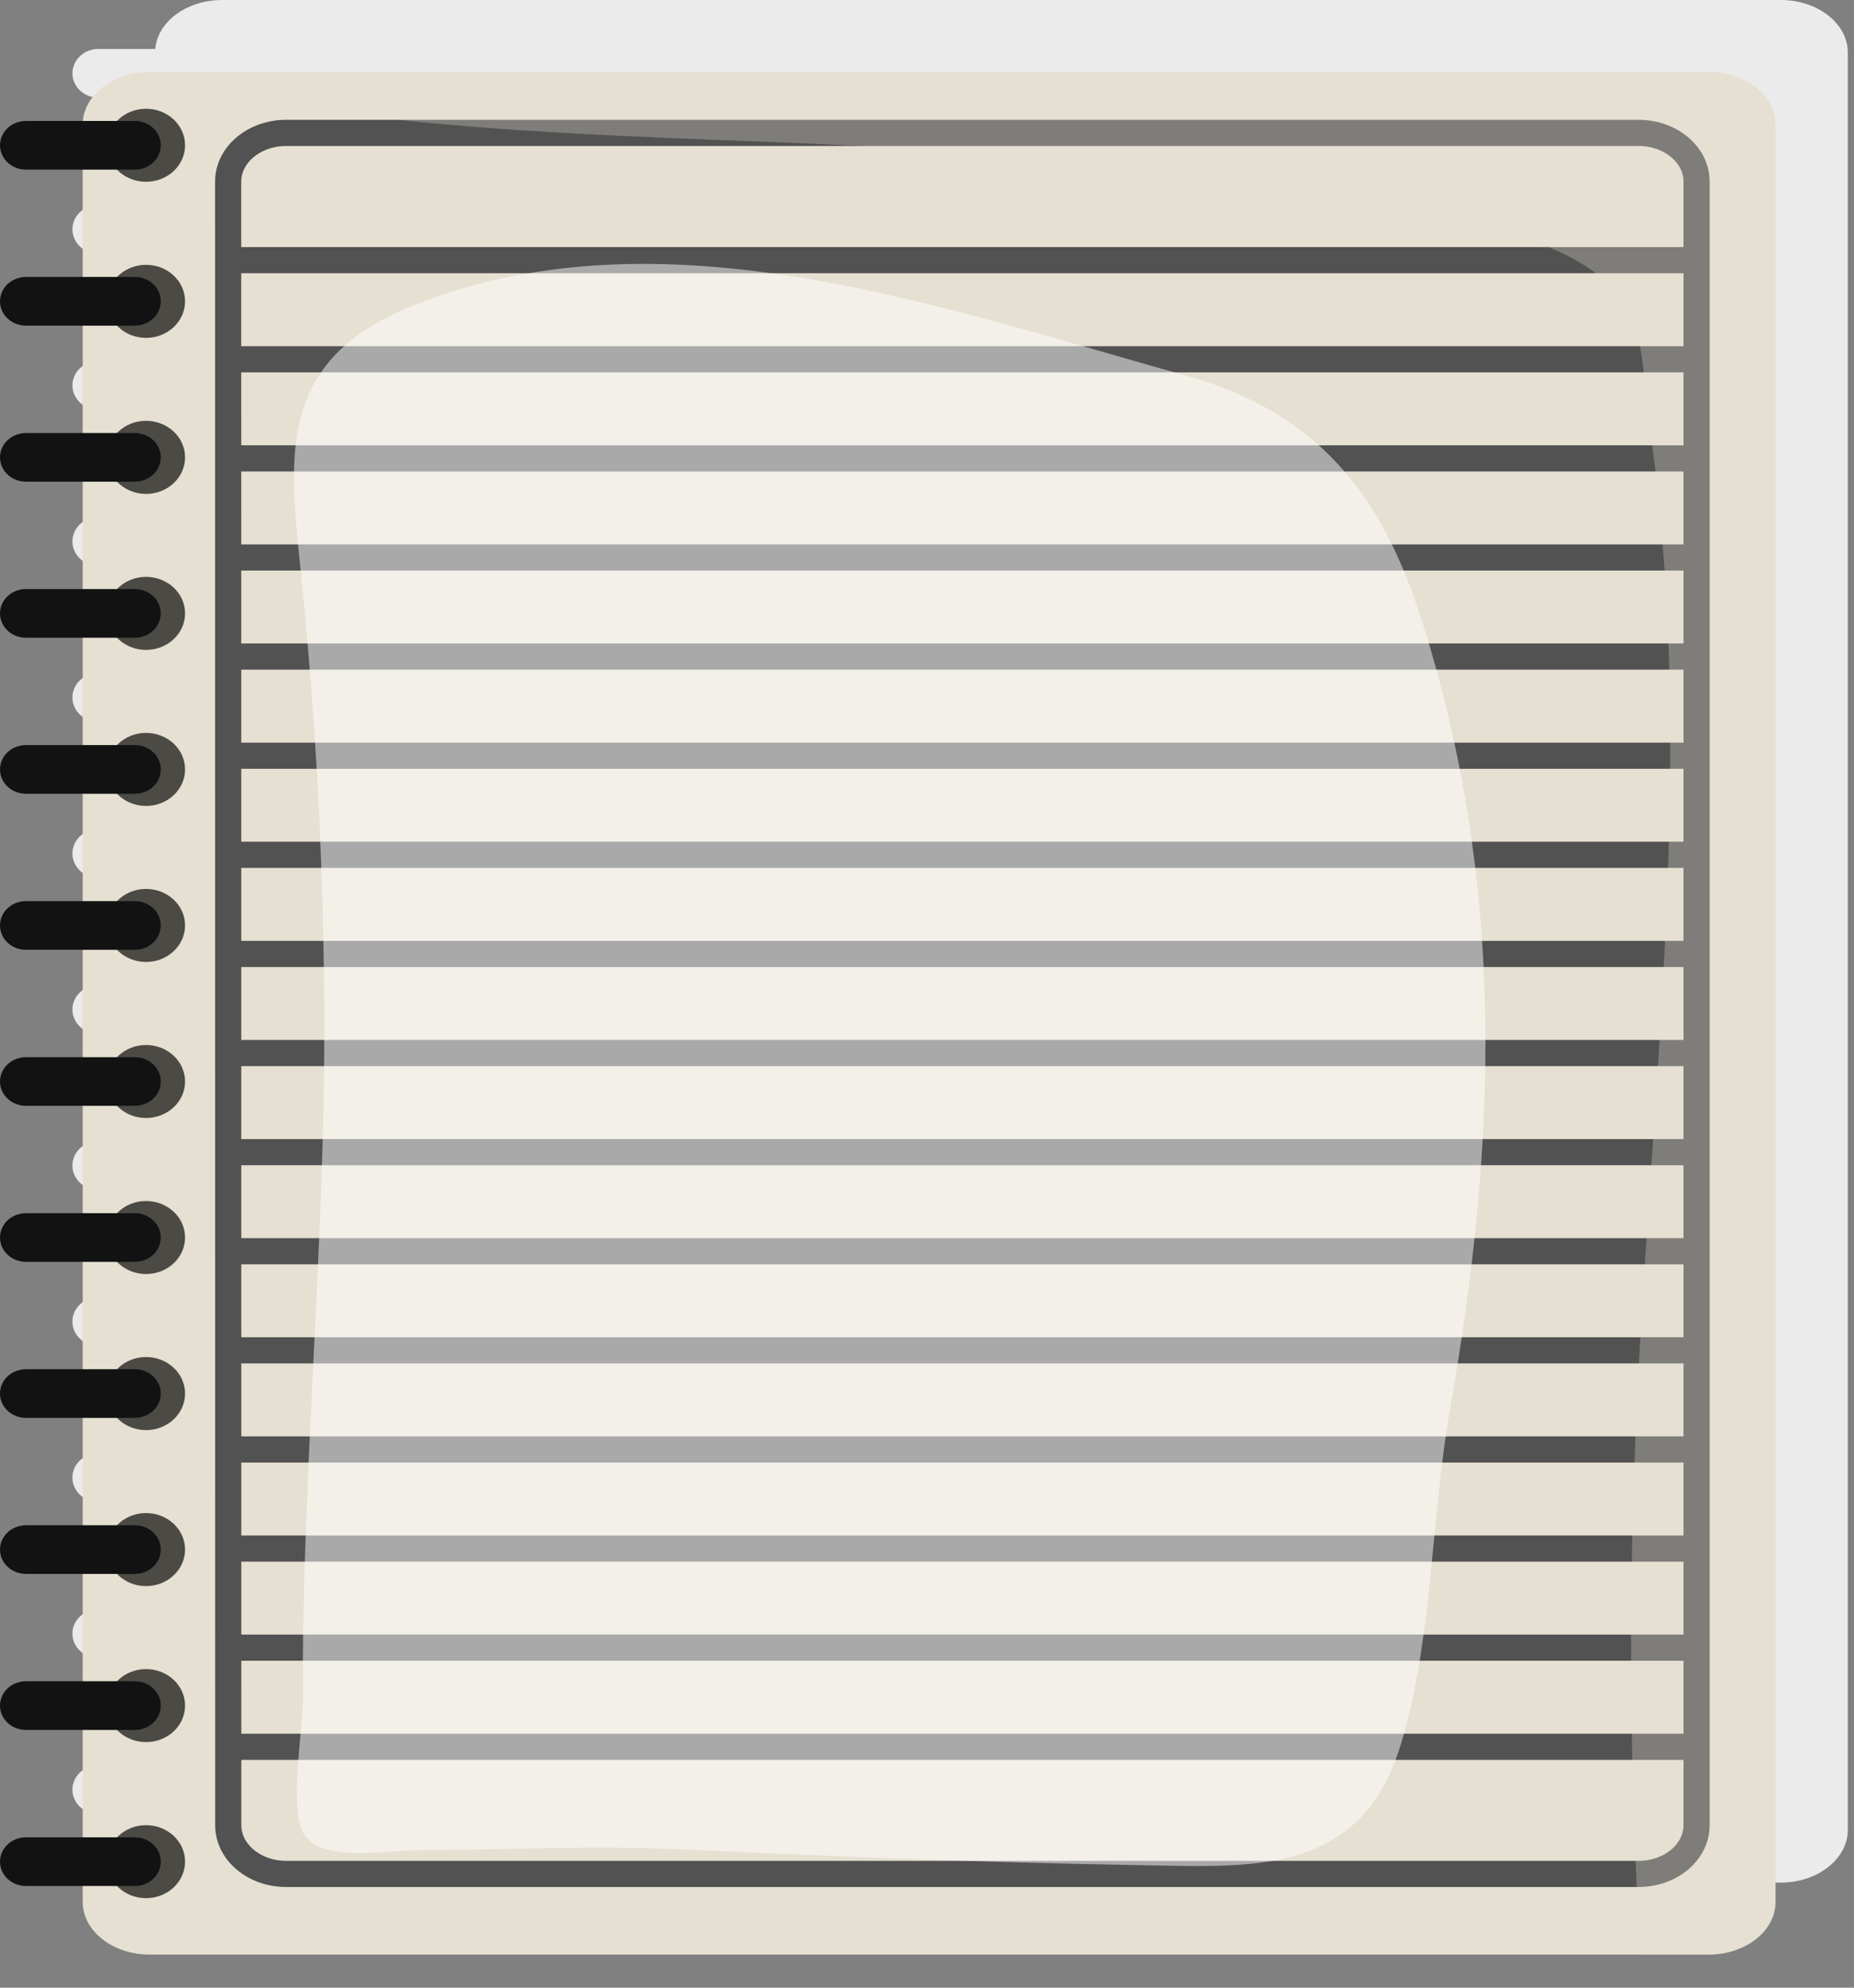 <svg width="56" height="60" viewBox="0 0 56 60" fill="none" xmlns="http://www.w3.org/2000/svg">
<rect x="0" y="0" width="56" height="60" fill="#808080" stroke="none"/>
<g style="mix-blend-mode:multiply">
<path d="M53.787 56.828H6.704C5.587 56.828 4.68 56.115 4.68 55.237V54.757H2.972C2.534 54.757 2.188 54.429 2.188 54.022C2.188 53.615 2.538 53.288 2.972 53.288H4.68V50.047H2.972C2.534 50.047 2.188 49.718 2.188 49.312C2.188 48.905 2.538 48.577 2.972 48.577H4.68V45.337H2.972C2.534 45.337 2.188 45.008 2.188 44.602C2.188 44.197 2.538 43.867 2.972 43.867H4.68V40.627H2.972C2.534 40.627 2.188 40.298 2.188 39.892C2.188 39.486 2.538 39.158 2.972 39.158H4.68V35.917H2.972C2.534 35.917 2.188 35.589 2.188 35.182C2.188 34.776 2.538 34.447 2.972 34.447H4.68V31.208H2.972C2.534 31.208 2.188 30.878 2.188 30.473C2.188 30.068 2.538 29.737 2.972 29.737H4.68V26.497H2.972C2.534 26.497 2.188 26.169 2.188 25.762C2.188 25.355 2.538 25.028 2.972 25.028H4.68V21.787H2.972C2.534 21.787 2.188 21.459 2.188 21.052C2.188 20.645 2.538 20.318 2.972 20.318H4.68V17.077H2.972C2.534 17.077 2.188 16.748 2.188 16.343C2.188 15.938 2.538 15.607 2.972 15.607H4.68V12.367H2.972C2.534 12.367 2.188 12.038 2.188 11.633C2.188 11.227 2.538 10.898 2.972 10.898H4.68V7.657H2.972C2.534 7.657 2.188 7.328 2.188 6.922C2.188 6.515 2.538 6.188 2.972 6.188H4.68V2.947H2.972C2.534 2.947 2.188 2.618 2.188 2.213C2.188 1.808 2.538 1.478 2.972 1.478H4.689C4.755 0.728 5.48 0.124 6.413 0.017C6.51 0.006 6.608 0 6.705 -6.48499e-05H53.788C54.906 -6.48499e-05 55.813 0.711 55.813 1.589V55.237C55.812 56.112 54.905 56.828 53.787 56.828Z" fill="#EBEBEB"/>
</g>
<path d="M2.498 3.762C2.498 2.883 3.404 2.172 4.522 2.172H51.605C52.723 2.172 53.63 2.883 53.63 3.762V57.41C53.63 58.289 52.723 59.001 51.605 59.001H4.522C3.404 59.001 2.498 58.289 2.498 57.41V3.762Z" fill="#E6E0D2"/>
<path d="M6.891 5.482C6.891 4.671 7.676 4.012 8.643 4.012H49.493C50.463 4.012 51.245 4.671 51.245 5.482V55.096C51.245 55.908 50.46 56.566 49.493 56.566H8.647C7.676 56.566 6.894 55.908 6.894 55.096L6.891 5.482Z" stroke="#535252" stroke-width="0.79" stroke-miterlimit="10"/>
<path d="M51.338 52.729H6.889" stroke="#535252" stroke-width="0.79" stroke-miterlimit="10"/>
<path d="M51.338 49.736H6.889" stroke="#535252" stroke-width="0.79" stroke-miterlimit="10"/>
<path d="M51.338 46.745H6.889" stroke="#535252" stroke-width="0.79" stroke-miterlimit="10"/>
<path d="M51.338 43.754H6.889" stroke="#535252" stroke-width="0.79" stroke-miterlimit="10"/>
<path d="M51.338 40.761H6.889" stroke="#535252" stroke-width="0.79" stroke-miterlimit="10"/>
<path d="M51.338 37.77H6.889" stroke="#535252" stroke-width="0.79" stroke-miterlimit="10"/>
<path d="M51.338 34.779H6.889" stroke="#535252" stroke-width="0.79" stroke-miterlimit="10"/>
<path d="M51.338 31.787H6.889" stroke="#535252" stroke-width="0.79" stroke-miterlimit="10"/>
<path d="M51.338 28.796H6.889" stroke="#535252" stroke-width="0.79" stroke-miterlimit="10"/>
<path d="M51.338 25.803H6.889" stroke="#535252" stroke-width="0.79" stroke-miterlimit="10"/>
<path d="M51.338 22.812H6.889" stroke="#535252" stroke-width="0.79" stroke-miterlimit="10"/>
<path d="M51.338 19.819H6.889" stroke="#535252" stroke-width="0.79" stroke-miterlimit="10"/>
<path d="M51.338 16.828H6.889" stroke="#535252" stroke-width="0.79" stroke-miterlimit="10"/>
<path d="M51.338 13.837H6.889" stroke="#535252" stroke-width="0.79" stroke-miterlimit="10"/>
<path d="M51.338 10.845H6.889" stroke="#535252" stroke-width="0.79" stroke-miterlimit="10"/>
<path d="M51.338 7.853H6.889" stroke="#535252" stroke-width="0.79" stroke-miterlimit="10"/>
<g style="mix-blend-mode:multiply" opacity="0.3">
<path d="M8.588 3.156C12.859 3.851 17.191 4.047 21.512 4.218C23.635 4.302 25.759 4.377 27.879 4.509C29.984 4.635 32.071 4.881 34.17 5.068C38.142 5.421 42.087 5.742 45.867 7.107C47.127 7.561 48.666 8.184 49.244 9.503C49.545 10.191 49.625 10.912 49.688 11.653C49.773 12.632 49.938 13.599 50.046 14.576C51.06 23.732 49.896 32.961 49.456 42.116C49.175 47.743 49.206 53.382 49.548 59.006H51.602C52.72 59.006 53.627 58.294 53.627 57.415V3.761C53.627 2.883 52.72 2.172 51.602 2.172H4.52C4.422 2.173 4.324 2.179 4.228 2.19C5.661 2.597 7.116 2.919 8.588 3.156Z" fill="#E6E0D2"/>
</g>
<g style="mix-blend-mode:soft-light" opacity="0.5">
<path d="M20.519 55.822C17.911 55.7 15.266 55.84 12.656 55.851C11.674 55.851 9.766 56.23 9.195 55.396C8.712 54.693 9.15 52.196 9.146 51.341C9.114 44.516 9.822 37.584 9.795 30.681C9.779 26.433 9.569 22.221 9.165 18.047C8.786 14.126 8.088 10.986 12.45 9.234C19.987 6.205 28.453 9.296 35.78 11.324C39.723 12.413 41.717 14.849 42.94 18.709C45.477 26.709 45.236 34.359 43.795 42.558C43.224 45.815 43.264 49.561 42.309 52.667C41.078 56.683 37.774 56.355 34.26 56.298C29.677 56.221 25.097 56.033 20.519 55.822Z" fill="white"/>
</g>
<path d="M3.234 56.195C3.234 55.588 3.762 55.094 4.411 55.094C5.061 55.094 5.59 55.588 5.59 56.195C5.59 56.803 5.062 57.298 4.411 57.298C3.761 57.298 3.234 56.805 3.234 56.195Z" fill="#4C4A45"/>
<path d="M0 56.196C0 55.79 0.351 55.461 0.785 55.461H4.071C4.505 55.461 4.856 55.79 4.856 56.196C4.856 56.603 4.505 56.931 4.071 56.931H0.785C0.351 56.931 0 56.603 0 56.196Z" fill="#121212"/>
<path d="M3.234 51.485C3.234 50.877 3.762 50.383 4.411 50.383C5.061 50.383 5.59 50.877 5.59 51.485C5.59 52.094 5.062 52.587 4.411 52.587C3.761 52.587 3.234 52.094 3.234 51.485Z" fill="#4C4A45"/>
<path d="M0 51.486C0 51.08 0.351 50.75 0.785 50.75H4.071C4.505 50.75 4.856 51.08 4.856 51.486C4.856 51.892 4.505 52.22 4.071 52.22H0.785C0.351 52.22 0 51.892 0 51.486Z" fill="#121212"/>
<path d="M3.234 46.776C3.234 46.167 3.762 45.673 4.411 45.673C5.061 45.673 5.59 46.167 5.59 46.776C5.59 47.384 5.062 47.878 4.411 47.878C3.761 47.878 3.234 47.385 3.234 46.776Z" fill="#4C4A45"/>
<path d="M0 46.775C0 46.37 0.351 46.041 0.785 46.041H4.071C4.505 46.041 4.856 46.37 4.856 46.775C4.856 47.181 4.505 47.51 4.071 47.51H0.785C0.351 47.51 0 47.181 0 46.775Z" fill="#121212"/>
<path d="M3.234 42.066C3.234 41.457 3.762 40.963 4.411 40.963C5.061 40.963 5.59 41.457 5.59 42.066C5.59 42.674 5.062 43.169 4.411 43.169C3.761 43.169 3.234 42.675 3.234 42.066Z" fill="#4C4A45"/>
<path d="M0 42.066C0 41.66 0.351 41.331 0.785 41.331H4.071C4.505 41.331 4.856 41.66 4.856 42.066C4.856 42.472 4.505 42.8 4.071 42.8H0.785C0.351 42.8 0 42.472 0 42.066Z" fill="#121212"/>
<path d="M3.234 37.356C3.234 36.747 3.762 36.253 4.411 36.253C5.061 36.253 5.59 36.747 5.59 37.356C5.59 37.965 5.062 38.458 4.411 38.458C3.761 38.458 3.234 37.965 3.234 37.356Z" fill="#4C4A45"/>
<path d="M0 37.356C0 36.95 0.351 36.621 0.785 36.621H4.071C4.505 36.621 4.856 36.95 4.856 37.356C4.856 37.762 4.505 38.09 4.071 38.09H0.785C0.351 38.09 0 37.762 0 37.356Z" fill="#121212"/>
<path d="M3.234 32.646C3.234 32.038 3.762 31.544 4.411 31.544C5.061 31.544 5.59 32.038 5.59 32.646C5.59 33.255 5.062 33.748 4.411 33.748C3.761 33.748 3.234 33.255 3.234 32.646Z" fill="#4C4A45"/>
<path d="M0 32.646C0 32.24 0.351 31.912 0.785 31.912H4.071C4.505 31.912 4.856 32.24 4.856 32.646C4.856 33.051 4.505 33.381 4.071 33.381H0.785C0.351 33.381 0 33.051 0 32.646Z" fill="#121212"/>
<path d="M3.234 27.935C3.234 27.326 3.762 26.833 4.411 26.833C5.061 26.833 5.59 27.326 5.59 27.935C5.59 28.543 5.062 29.038 4.411 29.038C3.761 29.038 3.234 28.544 3.234 27.935Z" fill="#4C4A45"/>
<path d="M0 27.935C0 27.529 0.351 27.201 0.785 27.201H4.071C4.505 27.201 4.856 27.529 4.856 27.935C4.856 28.342 4.505 28.671 4.071 28.671H0.785C0.351 28.671 0 28.342 0 27.935Z" fill="#121212"/>
<path d="M3.234 23.226C3.234 22.616 3.762 22.123 4.411 22.123C5.061 22.123 5.59 22.616 5.59 23.226C5.59 23.835 5.062 24.328 4.411 24.328C3.761 24.328 3.234 23.834 3.234 23.226Z" fill="#4C4A45"/>
<path d="M0 23.226C0 22.819 0.351 22.491 0.785 22.491H4.071C4.505 22.491 4.856 22.819 4.856 23.226C4.856 23.632 4.505 23.96 4.071 23.96H0.785C0.351 23.96 0 23.632 0 23.226Z" fill="#121212"/>
<path d="M3.234 18.516C3.234 17.906 3.762 17.413 4.411 17.413C5.061 17.413 5.59 17.906 5.59 18.516C5.59 19.126 5.062 19.618 4.411 19.618C3.761 19.618 3.234 19.124 3.234 18.516Z" fill="#4C4A45"/>
<path d="M0 18.516C0 18.11 0.351 17.781 0.785 17.781H4.071C4.505 17.781 4.856 18.11 4.856 18.516C4.856 18.922 4.505 19.251 4.071 19.251H0.785C0.351 19.251 0 18.922 0 18.516Z" fill="#121212"/>
<path d="M3.234 13.806C3.234 13.196 3.762 12.703 4.411 12.703C5.061 12.703 5.59 13.196 5.59 13.806C5.59 14.415 5.062 14.909 4.411 14.909C3.761 14.909 3.234 14.414 3.234 13.806Z" fill="#4C4A45"/>
<path d="M0 13.806C0 13.4 0.351 13.071 0.785 13.071H4.071C4.505 13.071 4.856 13.4 4.856 13.806C4.856 14.212 4.505 14.54 4.071 14.54H0.785C0.351 14.54 0 14.212 0 13.806Z" fill="#121212"/>
<path d="M3.234 9.096C3.234 8.487 3.762 7.994 4.411 7.994C5.061 7.994 5.59 8.487 5.59 9.096C5.59 9.704 5.062 10.199 4.411 10.199C3.761 10.199 3.234 9.705 3.234 9.096Z" fill="#4C4A45"/>
<path d="M0 9.095C0 8.688 0.351 8.36 0.785 8.36H4.071C4.505 8.36 4.856 8.688 4.856 9.095C4.856 9.501 4.505 9.83 4.071 9.83H0.785C0.351 9.83 0 9.501 0 9.095Z" fill="#121212"/>
<path d="M3.234 4.386C3.234 3.777 3.762 3.283 4.411 3.283C5.061 3.283 5.59 3.777 5.59 4.386C5.59 4.995 5.062 5.487 4.411 5.487C3.761 5.487 3.234 4.996 3.234 4.386Z" fill="#4C4A45"/>
<path d="M0 4.386C0 3.98 0.351 3.651 0.785 3.651H4.071C4.505 3.651 4.856 3.98 4.856 4.386C4.856 4.791 4.505 5.121 4.071 5.121H0.785C0.351 5.121 0 4.791 0 4.386Z" fill="#121212"/>
</svg>
